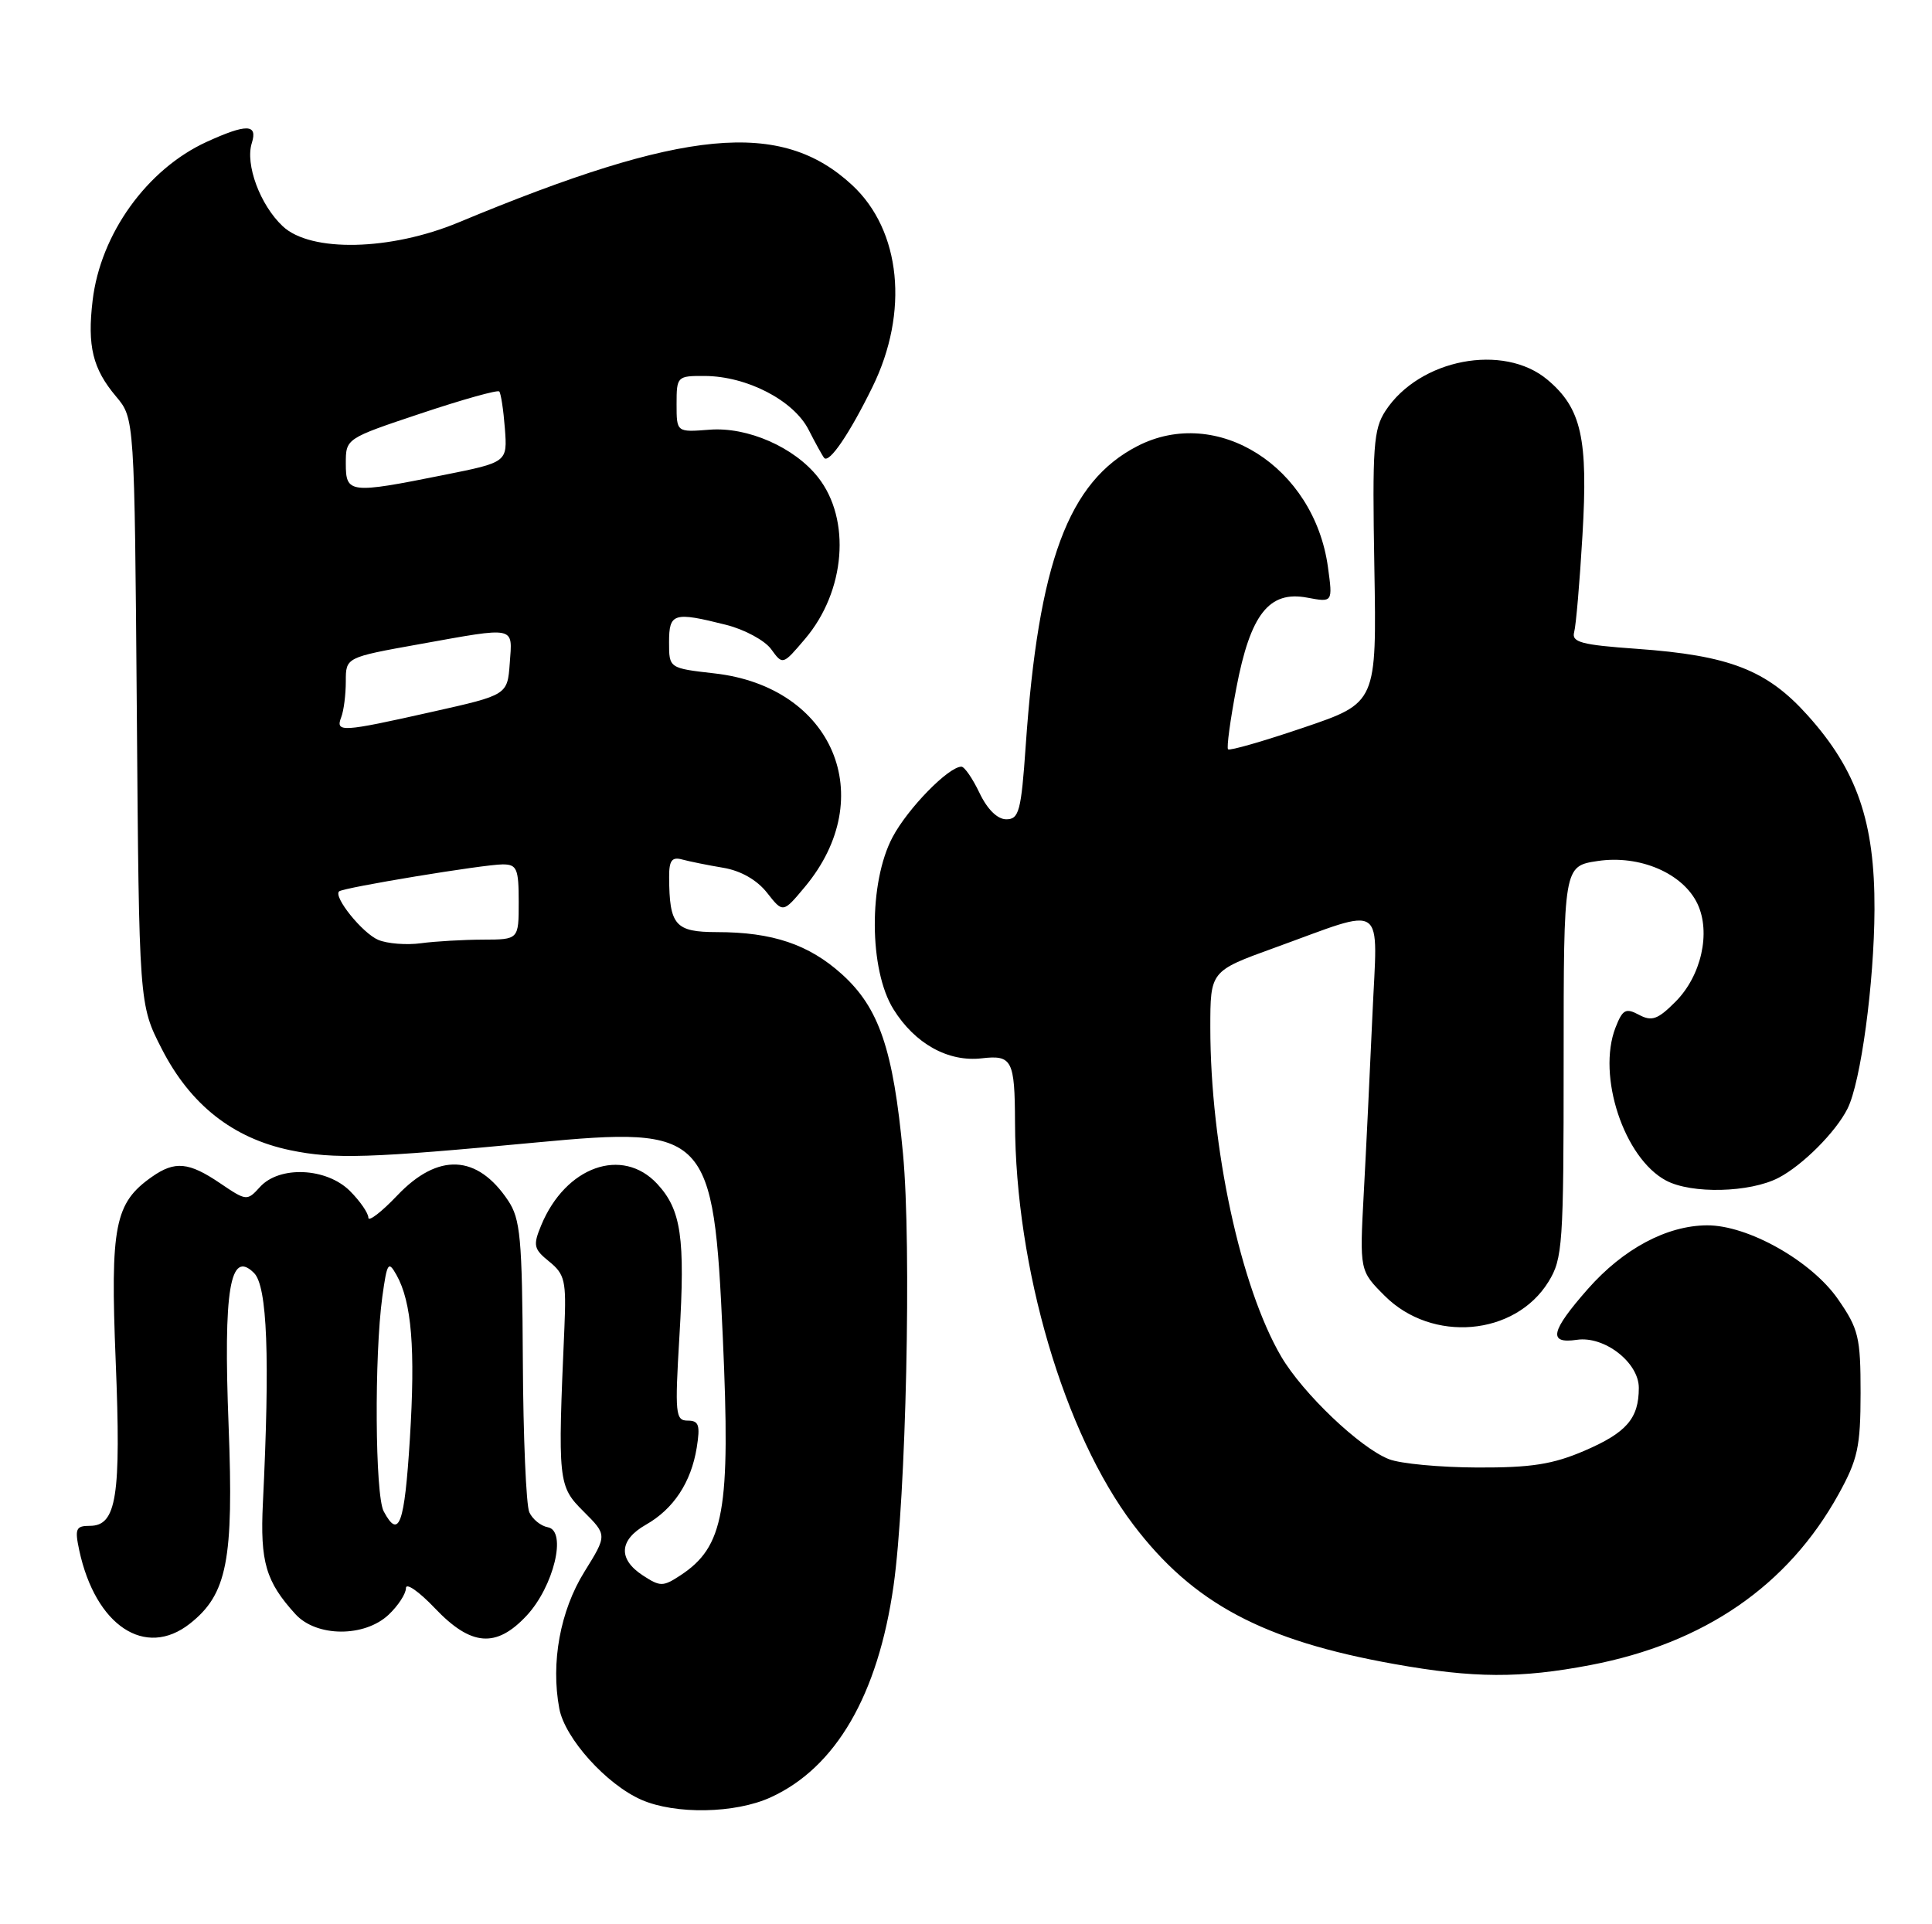 <?xml version="1.0" encoding="UTF-8" standalone="no"?>
<!DOCTYPE svg PUBLIC "-//W3C//DTD SVG 1.1//EN" "http://www.w3.org/Graphics/SVG/1.1/DTD/svg11.dtd" >
<svg xmlns="http://www.w3.org/2000/svg" xmlns:xlink="http://www.w3.org/1999/xlink" version="1.1" viewBox="0 0 257 256">
 <g >
 <path fill="currentColor"
d=" M 102.50 239.13 C 111.17 235.18 116.79 225.53 118.86 210.99 C 120.53 199.26 121.27 165.73 120.12 153.50 C 118.82 139.60 116.94 134.08 111.99 129.61 C 107.60 125.65 102.76 124.01 95.37 124.01 C 89.81 124.00 89.04 123.12 89.01 116.68 C 89.00 114.48 89.38 113.97 90.75 114.35 C 91.71 114.61 94.17 115.11 96.21 115.45 C 98.54 115.84 100.70 117.07 102.04 118.78 C 104.16 121.48 104.16 121.48 107.07 117.99 C 117.03 106.04 110.82 91.37 95.05 89.59 C 89.00 88.90 89.00 88.90 89.00 85.45 C 89.00 81.55 89.60 81.37 96.59 83.13 C 99.05 83.75 101.75 85.21 102.59 86.38 C 104.12 88.49 104.13 88.49 107.09 85.00 C 112.47 78.67 113.24 69.11 108.82 63.50 C 105.67 59.50 99.43 56.76 94.36 57.17 C 90.00 57.51 90.00 57.51 90.00 53.76 C 90.00 50.08 90.08 50.00 93.75 50.02 C 99.37 50.05 105.57 53.27 107.56 57.17 C 108.49 59.00 109.43 60.69 109.64 60.93 C 110.31 61.67 113.01 57.70 116.05 51.50 C 120.95 41.53 119.86 30.66 113.36 24.63 C 103.90 15.85 91.06 17.07 61.00 29.59 C 51.94 33.36 41.33 33.60 37.61 30.10 C 34.60 27.28 32.59 21.86 33.50 19.02 C 34.30 16.48 32.81 16.45 27.50 18.87 C 19.56 22.50 13.37 31.11 12.32 39.98 C 11.60 46.05 12.33 49.06 15.44 52.75 C 17.89 55.66 17.89 55.66 18.20 94.65 C 18.50 133.65 18.50 133.65 21.51 139.53 C 25.32 146.98 30.98 151.44 38.63 153.03 C 44.46 154.24 49.17 154.09 71.40 151.99 C 94.15 149.85 94.92 150.65 96.15 177.92 C 97.19 200.99 96.34 205.77 90.48 209.61 C 88.19 211.11 87.81 211.10 85.50 209.59 C 82.19 207.42 82.35 204.88 85.92 202.85 C 89.60 200.76 91.93 197.22 92.68 192.61 C 93.16 189.60 92.97 189.00 91.48 189.00 C 89.85 189.00 89.76 188.12 90.38 177.75 C 91.16 164.66 90.62 160.96 87.43 157.51 C 82.78 152.50 75.23 155.19 71.99 163.02 C 70.88 165.70 70.99 166.17 73.07 167.85 C 75.14 169.53 75.34 170.43 75.08 176.61 C 74.18 197.22 74.23 197.70 77.64 201.10 C 80.77 204.23 80.77 204.23 77.74 209.11 C 74.52 214.29 73.25 221.20 74.40 227.31 C 75.14 231.27 80.67 237.41 85.33 239.45 C 89.84 241.42 97.79 241.28 102.50 239.13 Z  M 211.58 221.52 C 226.72 218.62 237.83 210.97 244.56 198.81 C 247.13 194.16 247.49 192.49 247.50 185.34 C 247.50 177.90 247.24 176.80 244.49 172.84 C 240.97 167.76 232.51 162.99 227.07 163.02 C 221.71 163.05 215.92 166.15 211.21 171.50 C 206.26 177.13 205.89 178.82 209.76 178.25 C 213.42 177.71 218.00 181.27 218.00 184.64 C 218.00 188.71 216.38 190.59 210.79 193.00 C 206.56 194.82 203.69 195.27 196.50 195.24 C 191.55 195.22 186.27 194.73 184.76 194.13 C 180.90 192.62 173.31 185.38 170.43 180.48 C 165.03 171.26 161.00 152.56 161.00 136.72 C 161.00 129.19 161.00 129.19 169.50 126.11 C 184.63 120.64 183.24 119.68 182.56 135.12 C 182.23 142.48 181.72 153.13 181.41 158.78 C 180.86 169.06 180.86 169.06 184.20 172.40 C 190.49 178.69 201.53 177.74 205.98 170.53 C 207.87 167.47 208.00 165.60 208.00 141.25 C 208.00 115.23 208.00 115.23 212.53 114.55 C 218.12 113.71 223.87 116.18 225.80 120.24 C 227.61 124.06 226.31 129.84 222.87 133.28 C 220.52 135.64 219.72 135.92 218.02 135.01 C 216.26 134.07 215.84 134.30 214.90 136.71 C 212.41 143.12 216.03 154.08 221.62 157.06 C 225.01 158.87 232.79 158.68 236.60 156.69 C 239.80 155.02 244.20 150.61 245.76 147.50 C 247.53 143.99 249.31 130.80 249.35 121.00 C 249.40 109.34 247.03 102.47 240.43 95.14 C 235.03 89.13 230.06 87.20 217.73 86.32 C 210.35 85.80 209.03 85.44 209.40 84.10 C 209.64 83.22 210.14 77.45 210.50 71.27 C 211.27 58.32 210.37 54.33 205.86 50.53 C 200.01 45.61 188.82 47.75 184.30 54.66 C 182.70 57.11 182.54 59.43 182.82 75.46 C 183.13 93.50 183.13 93.50 173.44 96.79 C 168.11 98.60 163.57 99.91 163.36 99.69 C 163.15 99.48 163.65 95.79 164.47 91.49 C 166.34 81.70 168.82 78.56 173.88 79.51 C 177.29 80.15 177.29 80.15 176.65 75.47 C 174.82 62.09 161.88 53.88 151.28 59.36 C 142.11 64.10 138.14 74.77 136.44 99.25 C 135.84 107.92 135.55 109.00 133.86 109.00 C 132.68 109.00 131.34 107.68 130.30 105.50 C 129.38 103.57 128.30 102.00 127.89 102.00 C 126.18 102.00 120.75 107.56 118.73 111.38 C 115.53 117.42 115.59 129.04 118.85 134.27 C 121.70 138.86 126.13 141.32 130.60 140.80 C 134.63 140.33 134.99 141.04 135.02 149.33 C 135.08 168.71 141.55 190.70 150.76 202.85 C 158.68 213.29 167.99 218.27 185.50 221.39 C 196.07 223.28 202.21 223.31 211.58 221.52 Z  M 25.25 216.02 C 30.22 212.11 31.10 207.58 30.41 189.68 C 29.70 171.54 30.60 166.17 33.79 169.36 C 35.56 171.12 35.92 180.54 34.97 200.00 C 34.59 207.80 35.36 210.43 39.30 214.75 C 42.09 217.81 48.47 217.85 51.69 214.83 C 52.96 213.63 54.00 212.04 54.00 211.28 C 54.00 210.53 55.73 211.73 57.85 213.96 C 62.66 219.02 66.00 219.29 70.05 214.95 C 73.66 211.08 75.45 203.66 72.88 203.19 C 71.94 203.02 70.83 202.12 70.41 201.19 C 69.99 200.26 69.60 191.18 69.55 181.00 C 69.46 164.70 69.23 162.17 67.58 159.71 C 63.48 153.57 58.27 153.34 52.85 159.04 C 50.73 161.27 49.00 162.59 49.00 162.00 C 49.00 161.40 47.90 159.80 46.55 158.45 C 43.43 155.34 37.16 155.06 34.58 157.92 C 32.87 159.80 32.78 159.79 29.28 157.42 C 25.12 154.60 23.27 154.42 20.22 156.56 C 15.25 160.04 14.66 163.06 15.39 181.08 C 16.12 199.11 15.51 203.00 11.95 203.00 C 10.09 203.00 9.93 203.39 10.54 206.25 C 12.70 216.29 19.32 220.68 25.25 216.02 Z  M 50.31 125.04 C 48.21 124.15 44.31 119.31 45.11 118.59 C 45.68 118.08 64.37 115.00 66.87 115.00 C 68.76 115.00 69.00 115.57 69.00 120.00 C 69.00 125.00 69.00 125.00 64.25 125.01 C 61.64 125.02 57.92 125.23 56.00 125.49 C 54.08 125.75 51.51 125.55 50.31 125.04 Z  M 45.39 95.42 C 45.73 94.55 46.00 92.40 46.00 90.65 C 46.00 87.46 46.00 87.46 55.75 85.71 C 68.77 83.37 68.17 83.25 67.81 88.23 C 67.50 92.46 67.50 92.46 57.50 94.70 C 45.39 97.42 44.61 97.46 45.39 95.42 Z  M 46.00 61.67 C 46.00 58.34 46.00 58.34 56.00 55.00 C 61.50 53.16 66.18 51.85 66.41 52.08 C 66.63 52.31 66.97 54.52 67.16 57.00 C 67.50 61.50 67.50 61.50 59.00 63.20 C 46.49 65.71 46.00 65.65 46.00 61.67 Z  M 51.04 201.07 C 49.89 198.93 49.78 180.37 50.86 172.50 C 51.49 167.97 51.66 167.70 52.74 169.62 C 54.77 173.23 55.27 179.45 54.52 191.46 C 53.81 202.83 53.07 204.87 51.04 201.07 Z "/>
</g>
</svg>